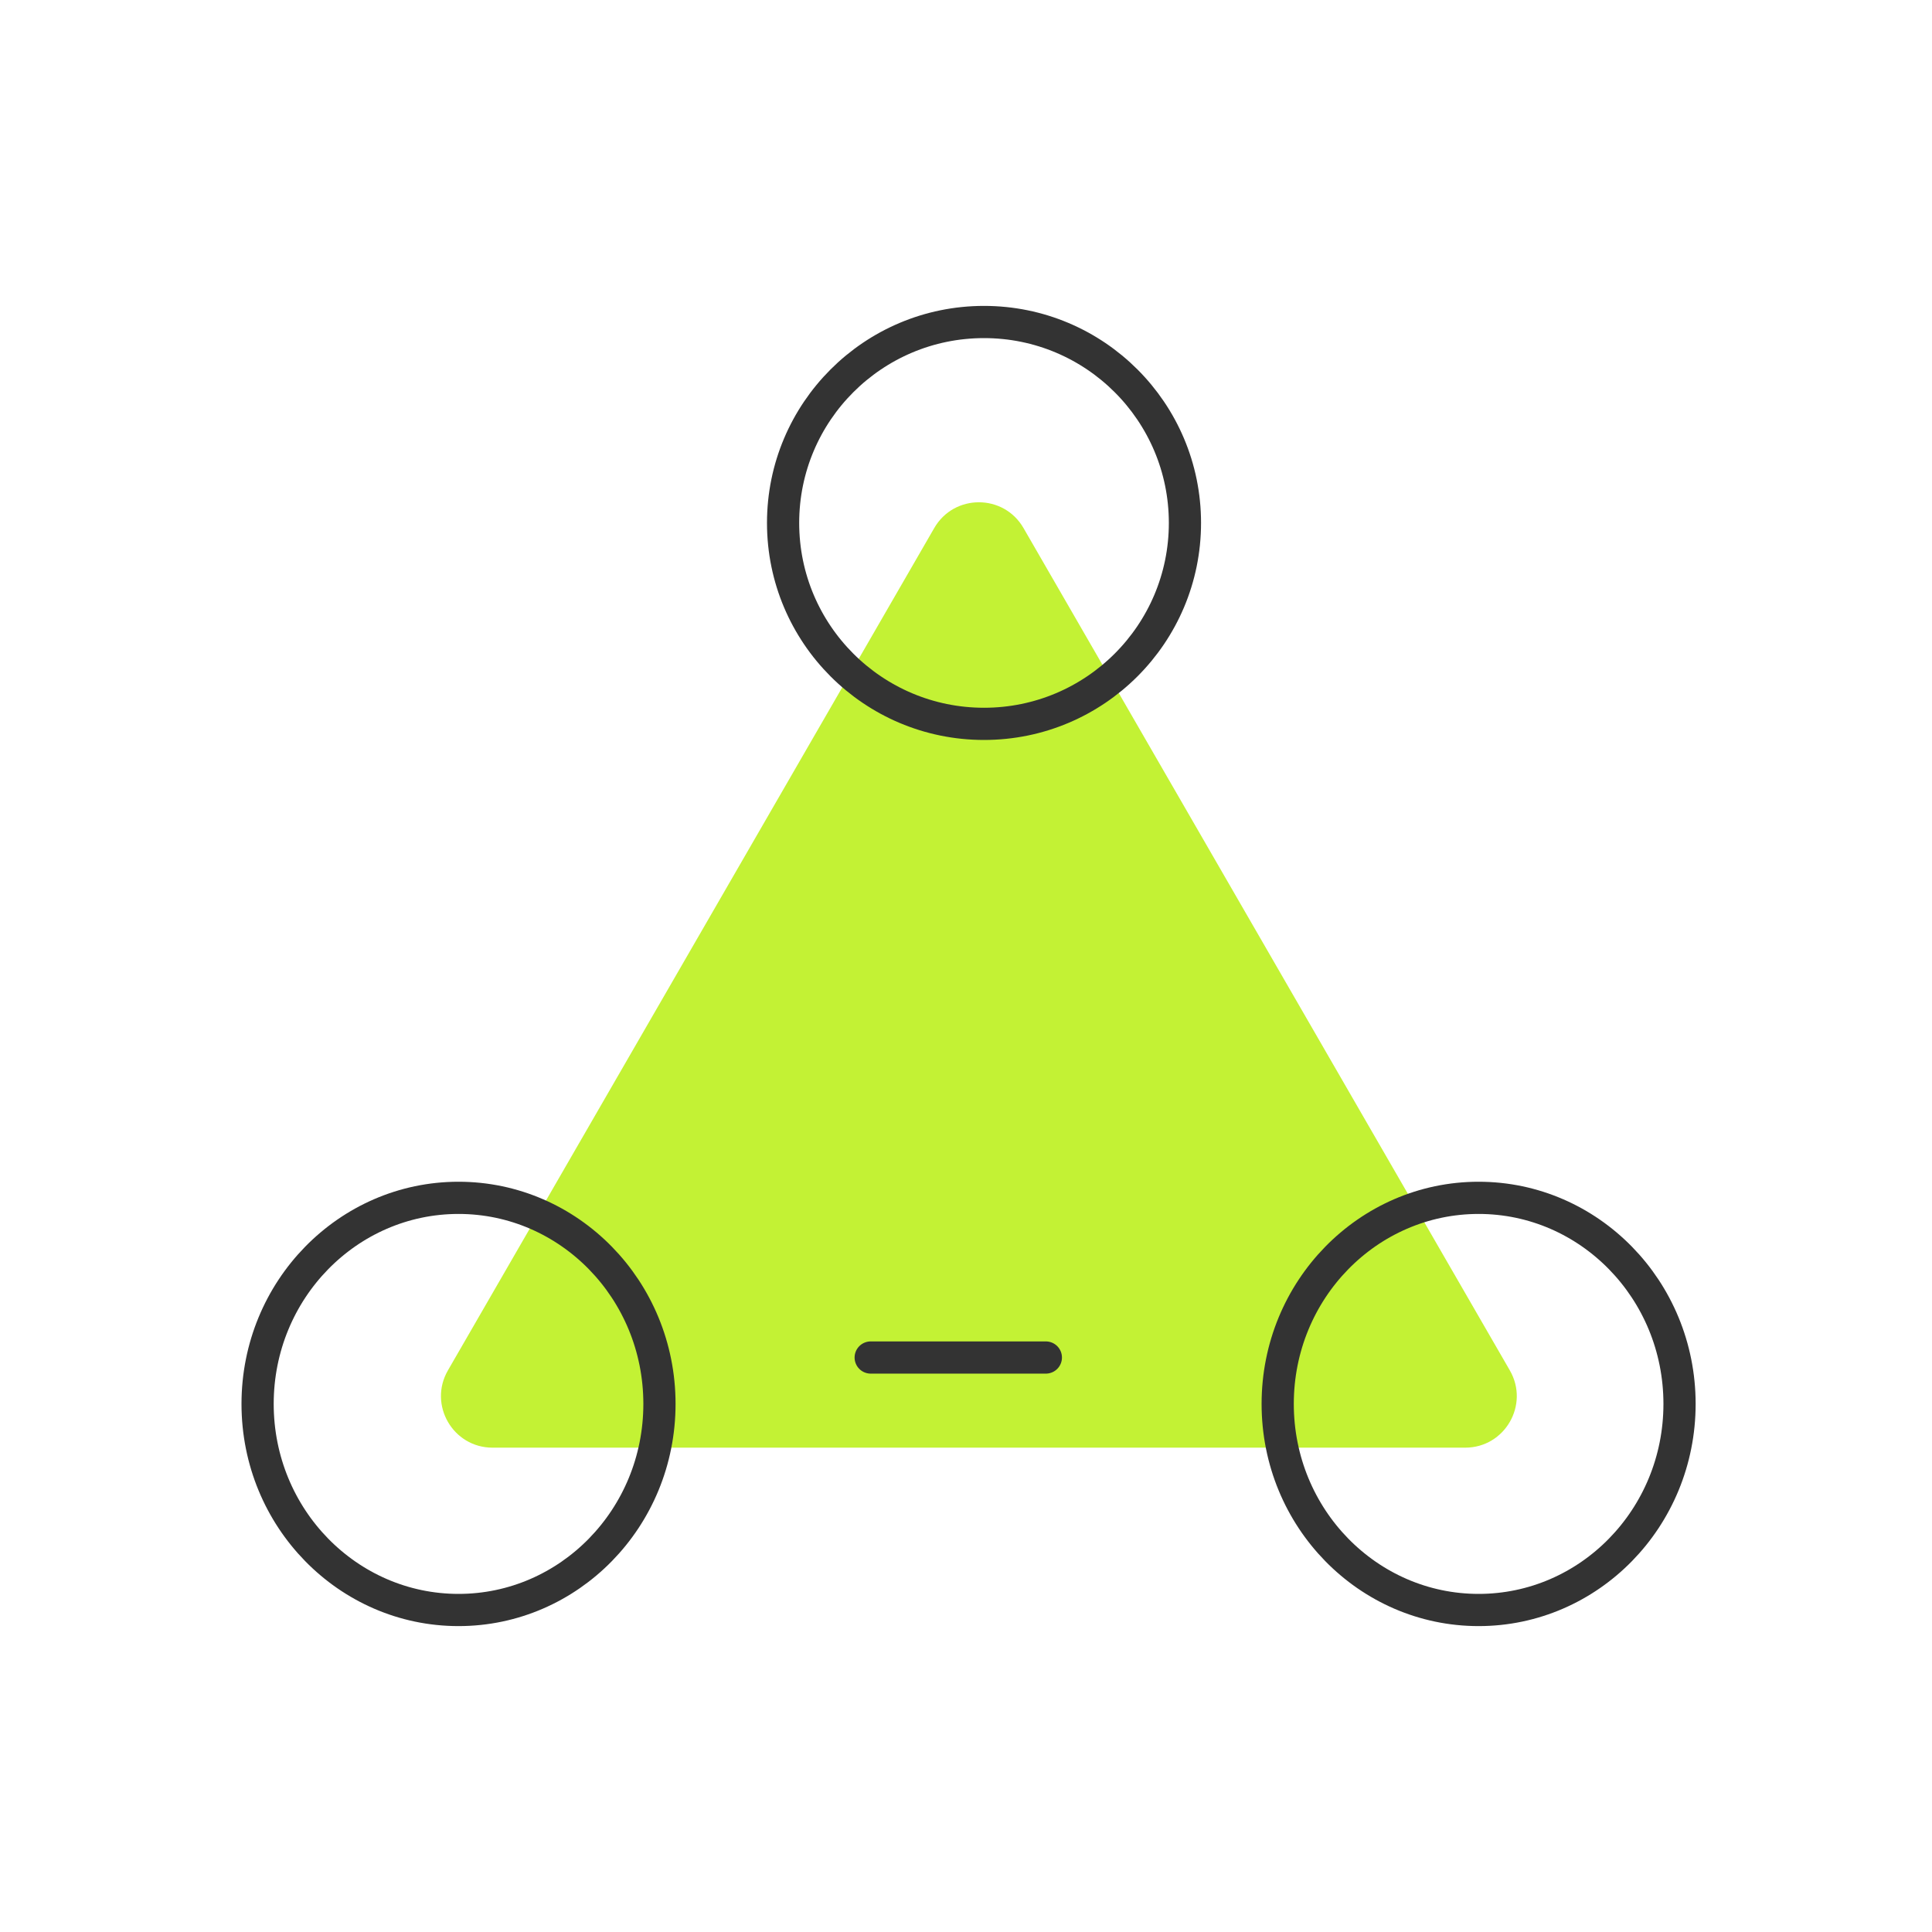 <svg width="120" height="120" viewBox="0 0 120 120" fill="none" xmlns="http://www.w3.org/2000/svg">
<path d="M58.028 32.797C59.26 30.664 62.339 30.664 63.571 32.797L93.778 85.117C95.009 87.25 93.469 89.917 91.006 89.917H30.593C28.13 89.917 26.59 87.25 27.821 85.117L58.028 32.797Z" fill="#C3F234"/>
<path d="M104.319 87.2C104.319 94.291 98.71 100 91.84 100C84.969 100 79.36 94.291 79.36 87.2C79.36 80.11 84.969 74.4 91.84 74.4C98.71 74.4 104.319 80.11 104.319 87.2Z" stroke="#333333" stroke-width="2"/>
<path d="M40.96 87.2C40.96 94.291 35.351 100 28.48 100C21.609 100 16 94.291 16 87.2C16 80.11 21.609 74.4 28.48 74.4C35.351 74.4 40.96 80.11 40.96 87.2Z" stroke="#333333" stroke-width="2"/>
<path d="M61.119 44.96C68.012 44.96 73.599 39.372 73.599 32.48C73.599 25.587 68.012 20 61.119 20C54.227 20 48.639 25.587 48.639 32.48C48.639 39.372 54.227 44.96 61.119 44.96Z" stroke="#333333" stroke-width="2"/>
<path d="M54.08 84.318H64.96" stroke="#333333" stroke-width="2" stroke-linecap="round"/>
</svg>

